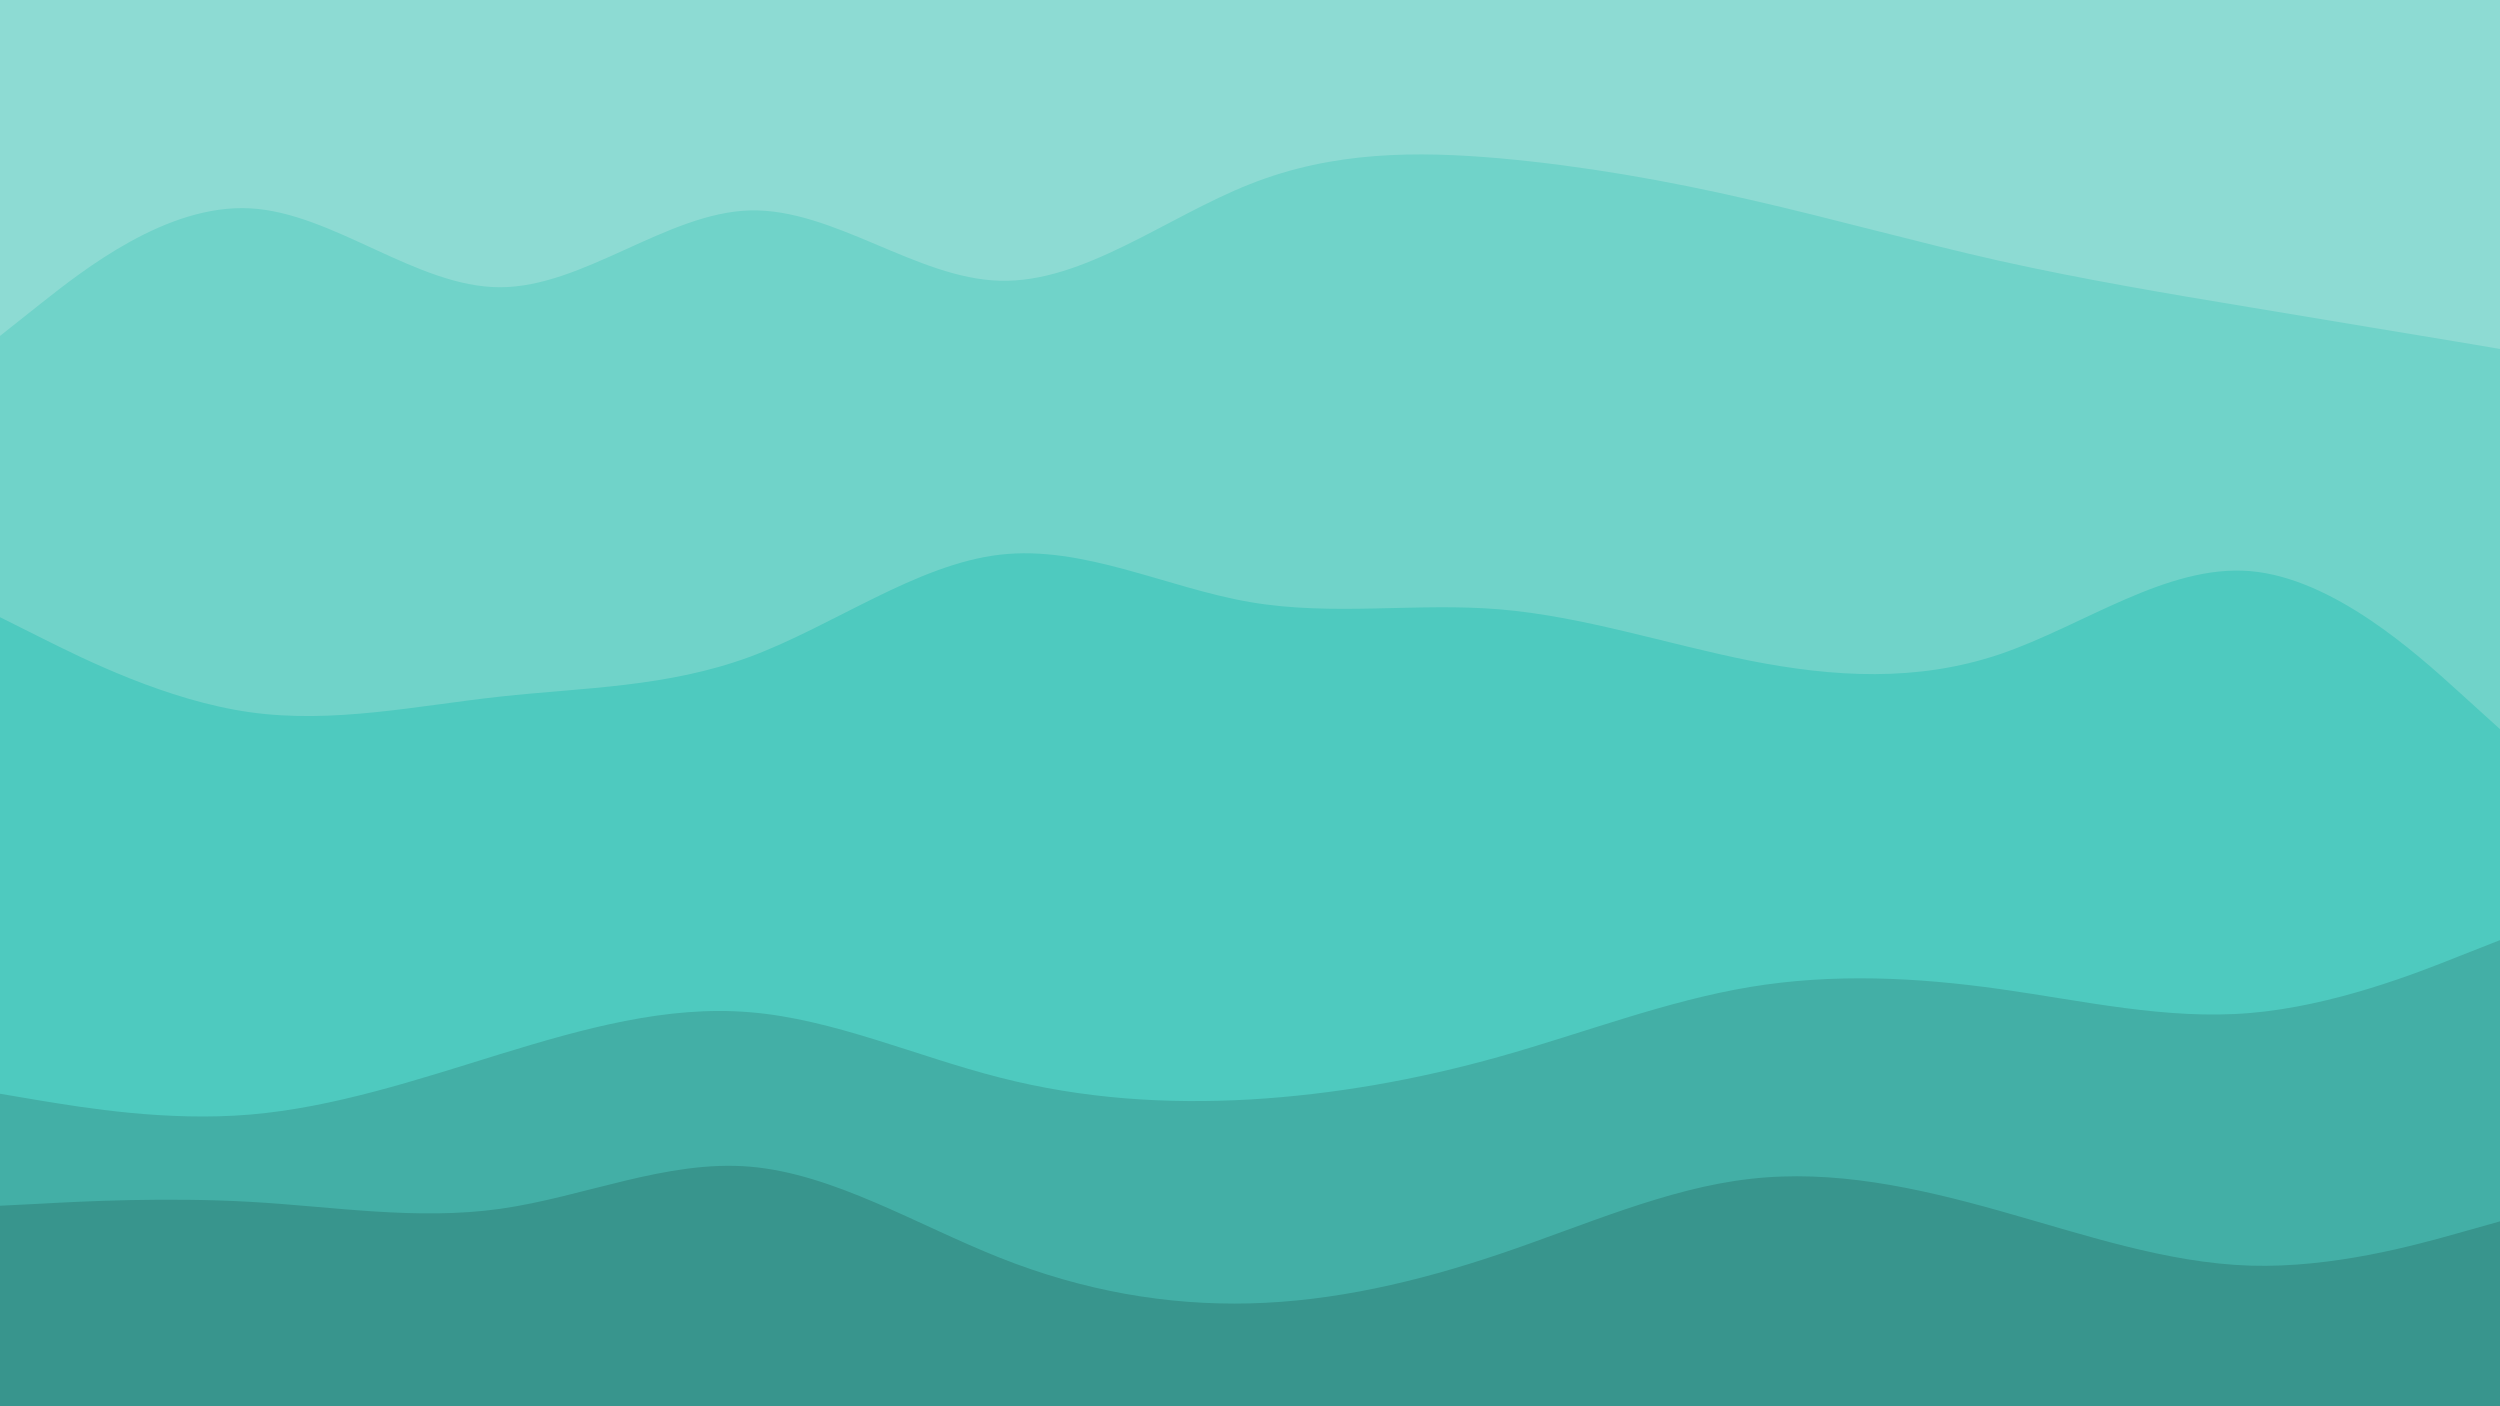 <svg id="visual" viewBox="0 0 960 540" width="960" height="540" xmlns="http://www.w3.org/2000/svg" xmlns:xlink="http://www.w3.org/1999/xlink" version="1.1"><path d="M0 131L16 118.3C32 105.7 64 80.3 96 82C128 83.7 160 112.3 192 112.3C224 112.3 256 83.7 288 82.8C320 82 352 109 384 109.8C416 110.7 448 85.3 480 72.7C512 60 544 60 576 62.8C608 65.7 640 71.3 672 78.7C704 86 736 95 768 102.2C800 109.3 832 114.7 864 120C896 125.3 928 130.7 944 133.3L960 136L960 0L944 0C928 0 896 0 864 0C832 0 800 0 768 0C736 0 704 0 672 0C640 0 608 0 576 0C544 0 512 0 480 0C448 0 416 0 384 0C352 0 320 0 288 0C256 0 224 0 192 0C160 0 128 0 96 0C64 0 32 0 16 0L0 0Z" fill="#8ddbd3"></path><path d="M0 239L16 247C32 255 64 271 96 275.5C128 280 160 273 192 269.5C224 266 256 266 288 254.2C320 242.3 352 218.7 384 215C416 211.3 448 227.7 480 233.2C512 238.7 544 233.3 576 236C608 238.7 640 249.3 672 255.7C704 262 736 264 768 253.2C800 242.3 832 218.7 864 221.3C896 224 928 253 944 267.5L960 282L960 134L944 131.3C928 128.7 896 123.3 864 118C832 112.7 800 107.3 768 100.2C736 93 704 84 672 76.7C640 69.3 608 63.7 576 60.8C544 58 512 58 480 70.7C448 83.3 416 108.7 384 107.8C352 107 320 80 288 80.8C256 81.7 224 110.3 192 110.3C160 110.3 128 81.7 96 80C64 78.3 32 103.7 16 116.3L0 129Z" fill="#70d3c9"></path><path d="M0 422L16 424.7C32 427.3 64 432.7 96 430C128 427.3 160 416.7 192 406.8C224 397 256 388 288 390.7C320 393.3 352 407.7 384 415.8C416 424 448 426 480 424.2C512 422.3 544 416.7 576 407.7C608 398.7 640 386.3 672 381C704 375.7 736 377.3 768 381.8C800 386.3 832 393.7 864 391C896 388.3 928 375.7 944 369.3L960 363L960 280L944 265.5C928 251 896 222 864 219.3C832 216.7 800 240.3 768 251.2C736 262 704 260 672 253.7C640 247.3 608 236.7 576 234C544 231.3 512 236.7 480 231.2C448 225.7 416 209.3 384 213C352 216.7 320 240.3 288 252.2C256 264 224 264 192 267.5C160 271 128 278 96 273.5C64 269 32 253 16 245L0 237Z" fill="#4ecabf"></path><path d="M0 465L16 464.2C32 463.3 64 461.7 96 463.5C128 465.3 160 470.7 192 466.2C224 461.7 256 447.3 288 450C320 452.7 352 472.3 384 485C416 497.7 448 503.3 480 502.5C512 501.7 544 494.3 576 483.5C608 472.7 640 458.3 672 454.7C704 451 736 458 768 467C800 476 832 487 864 488C896 489 928 480 944 475.5L960 471L960 361L944 367.3C928 373.7 896 386.3 864 389C832 391.7 800 384.3 768 379.8C736 375.3 704 373.7 672 379C640 384.3 608 396.7 576 405.7C544 414.7 512 420.3 480 422.2C448 424 416 422 384 413.8C352 405.7 320 391.3 288 388.7C256 386 224 395 192 404.8C160 414.7 128 425.3 96 428C64 430.7 32 425.3 16 422.7L0 420Z" fill="#43afa6"></path><path d="M0 541L16 541C32 541 64 541 96 541C128 541 160 541 192 541C224 541 256 541 288 541C320 541 352 541 384 541C416 541 448 541 480 541C512 541 544 541 576 541C608 541 640 541 672 541C704 541 736 541 768 541C800 541 832 541 864 541C896 541 928 541 944 541L960 541L960 469L944 473.5C928 478 896 487 864 486C832 485 800 474 768 465C736 456 704 449 672 452.7C640 456.3 608 470.7 576 481.5C544 492.3 512 499.7 480 500.5C448 501.3 416 495.7 384 483C352 470.3 320 450.7 288 448C256 445.3 224 459.7 192 464.2C160 468.7 128 463.3 96 461.5C64 459.7 32 461.3 16 462.2L0 463Z" fill="#38958d"></path></svg>